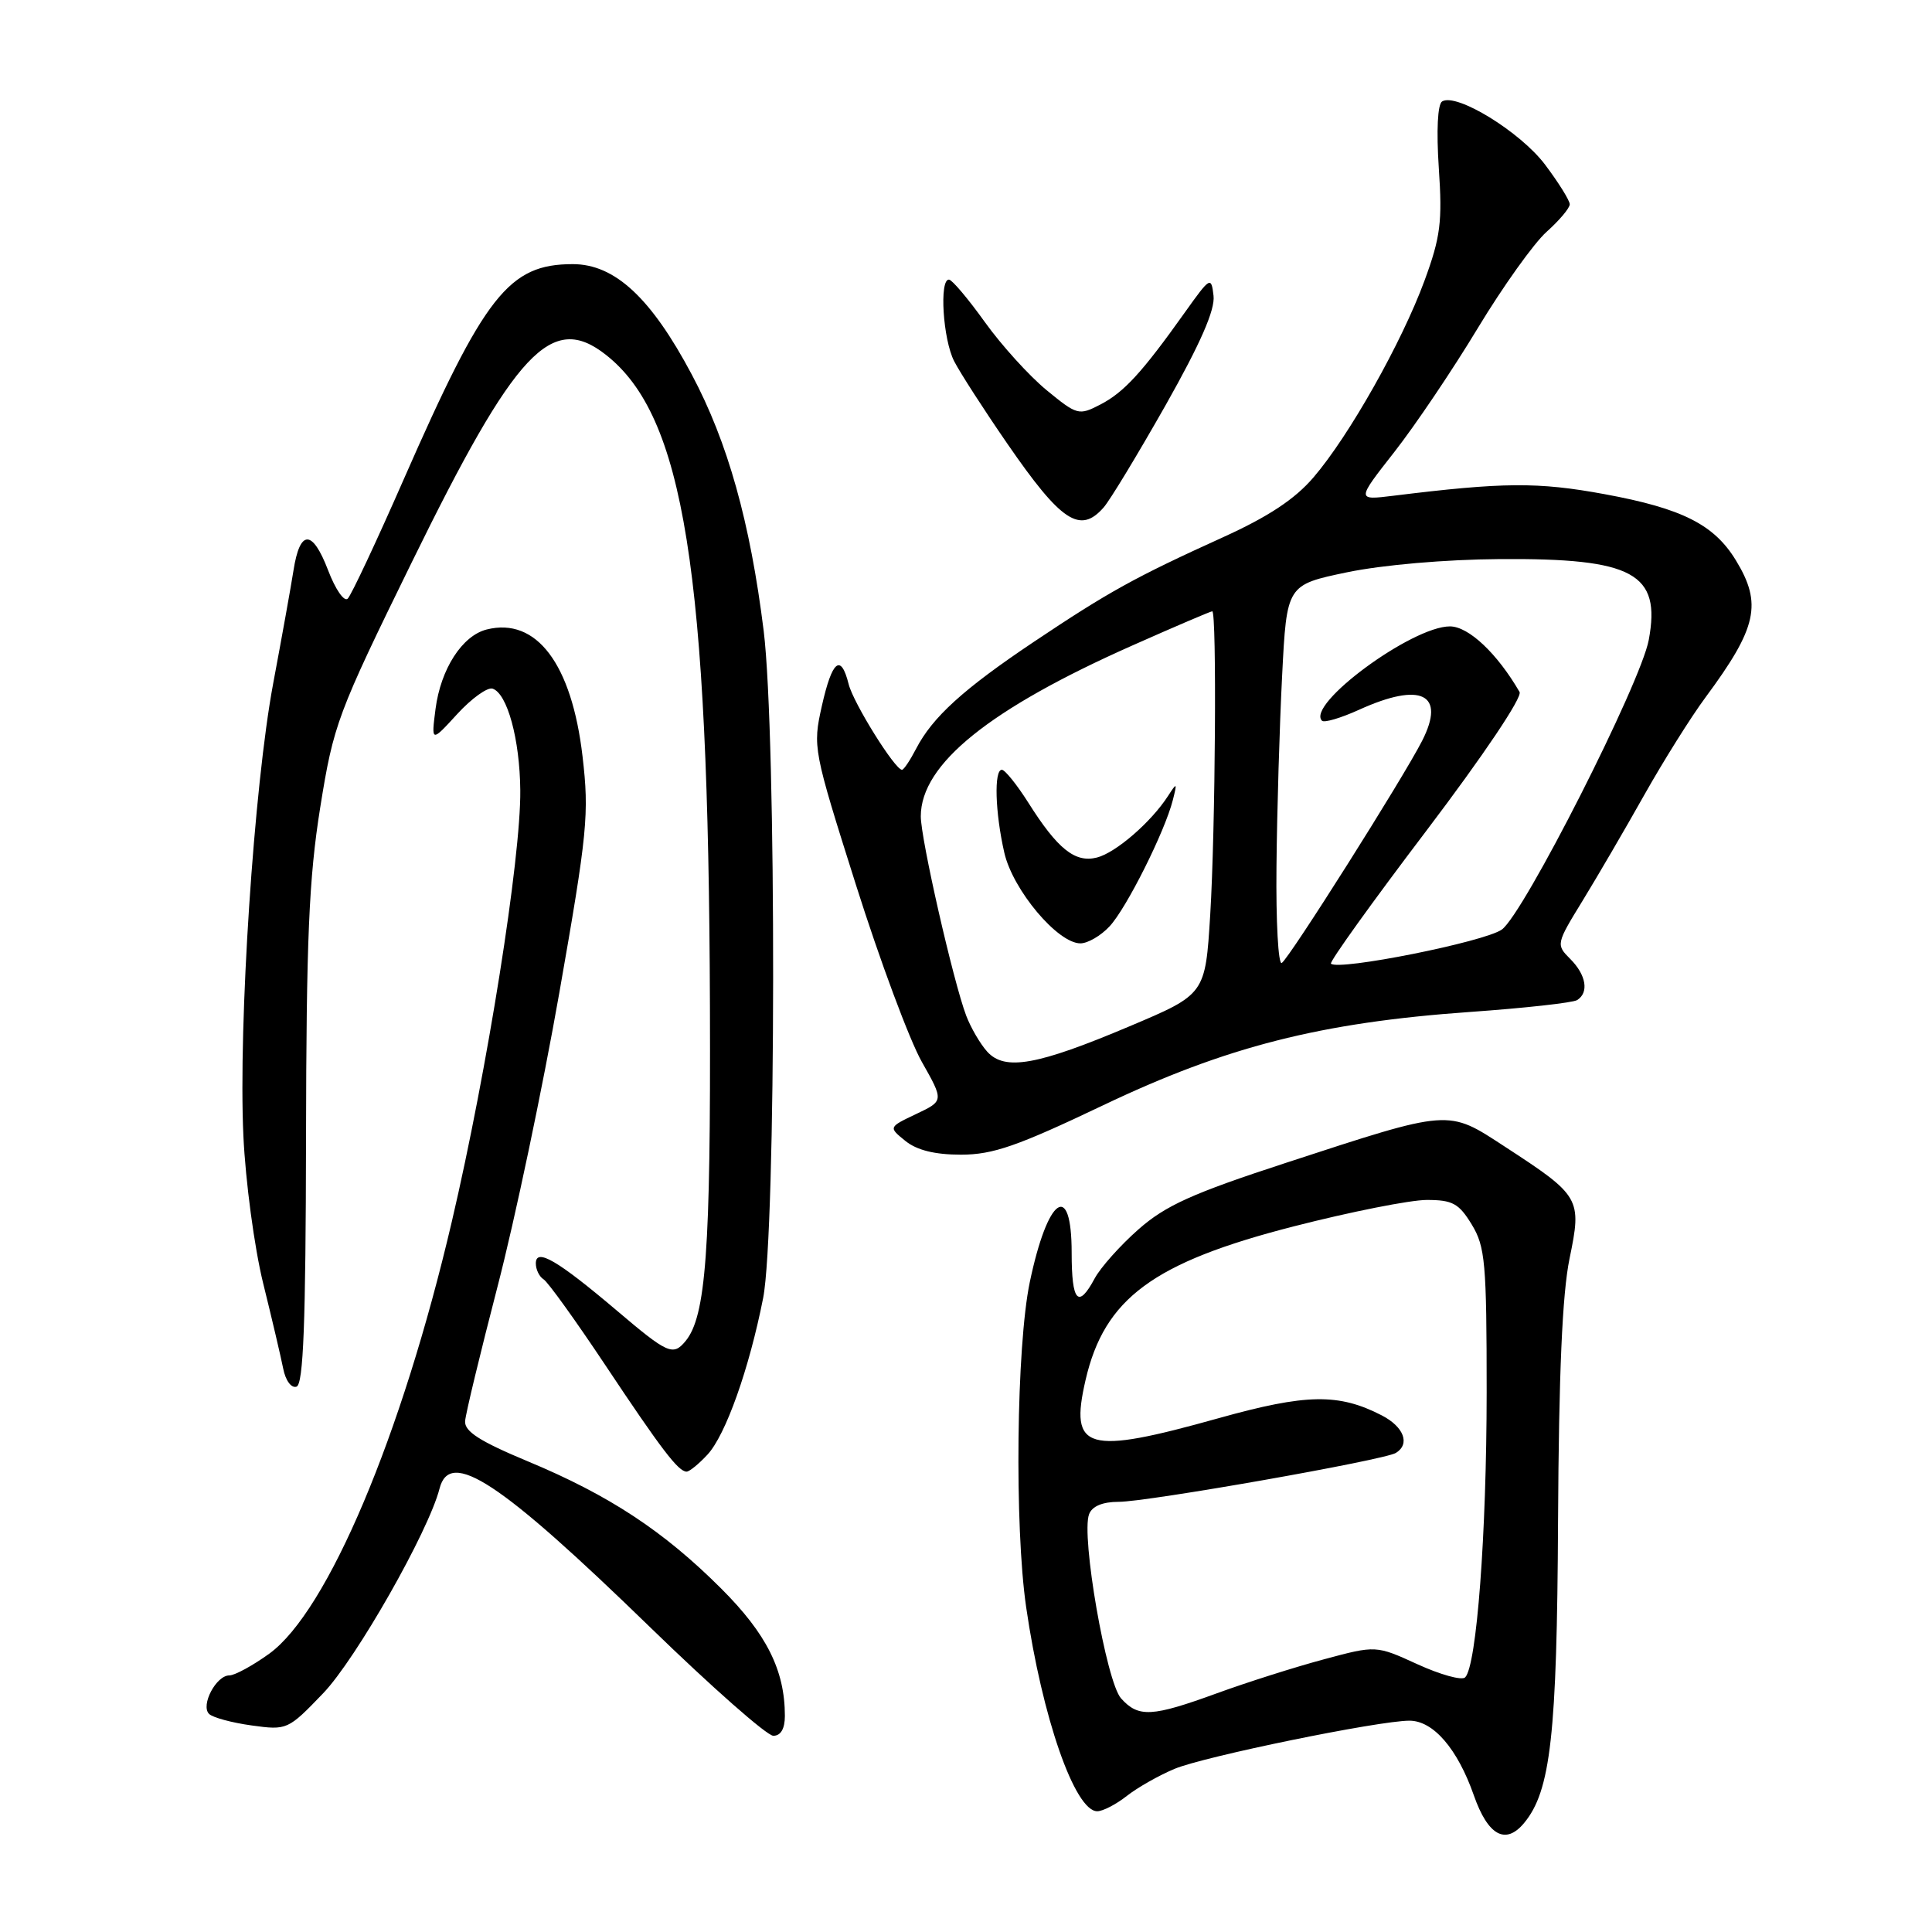 <?xml version="1.0" encoding="UTF-8" standalone="no"?>
<!DOCTYPE svg PUBLIC "-//W3C//DTD SVG 1.1//EN" "http://www.w3.org/Graphics/SVG/1.1/DTD/svg11.dtd" >
<svg xmlns="http://www.w3.org/2000/svg" xmlns:xlink="http://www.w3.org/1999/xlink" version="1.1" viewBox="0 0 256 256">
 <g >
 <path fill="currentColor"
d=" M 201.95 241.56 C 205.48 237.31 206.31 229.88 206.45 201.50 C 206.55 182.04 207.01 171.45 207.97 166.78 C 209.62 158.79 209.43 158.47 199.39 151.93 C 191.77 146.96 192.32 146.92 170.37 154.09 C 157.97 158.14 154.45 159.73 150.85 162.90 C 148.44 165.02 145.84 167.94 145.06 169.38 C 142.87 173.47 142.00 172.51 142.00 166.00 C 142.00 156.33 138.82 158.57 136.45 169.90 C 134.68 178.40 134.41 202.20 135.97 212.95 C 138.09 227.56 142.42 240.00 145.39 240.00 C 146.13 240.00 147.89 239.09 149.31 237.97 C 150.72 236.86 153.58 235.24 155.64 234.38 C 159.56 232.74 182.68 228.00 186.76 228.00 C 189.92 228.00 193.13 231.72 195.29 237.89 C 197.16 243.23 199.50 244.51 201.95 241.56 Z  M 104.00 227.37 C 104.00 221.33 101.58 216.49 95.54 210.47 C 87.93 202.87 80.71 198.12 69.95 193.64 C 63.57 190.98 61.53 189.67 61.63 188.31 C 61.70 187.31 63.64 179.30 65.92 170.50 C 68.21 161.70 71.90 144.15 74.12 131.51 C 77.84 110.31 78.08 107.87 77.19 100.23 C 75.76 87.96 71.08 81.76 64.49 83.41 C 61.24 84.23 58.40 88.64 57.71 93.94 C 57.14 98.38 57.14 98.38 60.59 94.61 C 62.49 92.54 64.59 91.03 65.27 91.25 C 67.22 91.89 68.88 97.97 68.94 104.72 C 69.03 113.71 64.57 141.77 59.87 161.86 C 53.22 190.31 43.41 213.51 35.68 219.12 C 33.49 220.70 31.11 222.00 30.39 222.00 C 28.64 222.00 26.56 225.96 27.70 227.10 C 28.18 227.58 30.72 228.27 33.34 228.63 C 38.03 229.28 38.16 229.22 42.80 224.39 C 47.15 219.88 56.79 202.92 58.24 197.25 C 59.60 191.90 66.25 196.28 86.22 215.69 C 94.32 223.56 101.63 230.00 102.47 230.00 C 103.46 230.00 104.00 229.06 104.00 227.37 Z  M 93.74 192.75 C 96.15 190.16 99.26 181.41 101.12 172.00 C 102.85 163.22 102.90 97.39 101.19 83.57 C 99.40 69.19 96.43 58.58 91.67 49.64 C 86.27 39.46 81.46 35.00 75.90 35.00 C 67.42 35.00 64.23 39.06 53.51 63.48 C 49.90 71.72 46.55 78.85 46.08 79.32 C 45.61 79.79 44.44 78.10 43.47 75.55 C 41.39 70.12 39.74 70.13 38.89 75.58 C 38.55 77.74 37.34 84.47 36.20 90.55 C 33.65 104.17 31.57 135.72 32.25 150.50 C 32.53 156.55 33.71 165.32 34.86 170.00 C 36.02 174.68 37.21 179.77 37.52 181.32 C 37.83 182.93 38.60 183.97 39.29 183.74 C 40.20 183.43 40.51 175.40 40.55 150.92 C 40.59 124.46 40.93 116.39 42.43 107.00 C 44.20 95.96 44.68 94.67 54.57 74.49 C 68.33 46.41 73.08 41.34 80.29 47.02 C 90.63 55.15 93.88 75.49 94.07 133.39 C 94.18 165.71 93.54 174.44 90.83 177.71 C 89.18 179.70 88.48 179.39 81.71 173.64 C 73.86 166.99 71.00 165.32 71.00 167.41 C 71.00 168.22 71.46 169.17 72.03 169.52 C 72.60 169.87 76.26 174.96 80.17 180.83 C 87.67 192.10 89.89 195.00 90.98 195.00 C 91.35 195.00 92.59 193.99 93.74 192.75 Z  M 146.16 146.46 C 162.48 138.68 174.98 135.49 194.77 134.09 C 202.01 133.58 208.40 132.87 208.97 132.52 C 210.57 131.53 210.19 129.19 208.07 127.07 C 206.17 125.17 206.19 125.07 209.72 119.32 C 211.68 116.12 215.36 109.81 217.89 105.31 C 220.43 100.80 224.07 94.99 226.00 92.39 C 232.83 83.16 233.53 80.01 230.01 74.24 C 227.12 69.50 222.89 67.37 212.62 65.48 C 203.78 63.85 199.19 63.89 184.62 65.69 C 179.74 66.29 179.74 66.29 184.75 59.90 C 187.51 56.38 192.49 48.99 195.82 43.47 C 199.15 37.96 203.25 32.22 204.93 30.72 C 206.62 29.21 208.00 27.57 208.00 27.07 C 208.00 26.57 206.53 24.21 204.74 21.83 C 201.47 17.48 192.99 12.27 191.09 13.44 C 190.49 13.81 190.32 17.30 190.65 22.28 C 191.13 29.39 190.88 31.41 188.75 37.20 C 185.74 45.38 178.77 57.75 174.05 63.25 C 171.58 66.14 168.07 68.46 162.03 71.20 C 150.42 76.47 146.89 78.42 137.00 85.04 C 127.64 91.31 123.55 95.03 121.38 99.23 C 120.59 100.75 119.76 102.00 119.52 102.00 C 118.59 102.00 113.07 93.15 112.45 90.65 C 111.42 86.54 110.26 87.49 108.90 93.54 C 107.68 99.01 107.74 99.31 113.43 117.29 C 116.60 127.31 120.52 137.83 122.14 140.69 C 125.07 145.87 125.07 145.87 121.40 147.61 C 117.72 149.36 117.72 149.36 119.97 151.18 C 121.49 152.41 123.88 153.00 127.33 153.00 C 131.57 153.00 134.81 151.87 146.16 146.46 Z  M 146.23 67.25 C 147.08 66.29 150.77 60.18 154.45 53.69 C 159.07 45.51 161.02 41.05 160.80 39.19 C 160.50 36.59 160.37 36.67 156.99 41.41 C 151.32 49.38 148.93 51.98 145.81 53.60 C 142.95 55.08 142.73 55.02 138.68 51.70 C 136.38 49.81 132.70 45.75 130.50 42.68 C 128.30 39.61 126.16 37.07 125.75 37.05 C 124.44 36.96 124.94 44.99 126.44 47.88 C 127.23 49.41 130.40 54.33 133.49 58.81 C 140.61 69.14 143.11 70.80 146.23 67.25 Z  M 148.55 225.05 C 146.60 222.90 143.22 203.47 144.31 200.64 C 144.71 199.58 146.10 199.00 148.22 199.00 C 152.06 199.00 183.43 193.47 184.96 192.52 C 186.88 191.34 186.03 189.07 183.10 187.55 C 177.38 184.60 173.10 184.67 161.50 187.91 C 143.92 192.83 141.69 192.19 143.84 182.87 C 146.34 172.04 152.80 167.27 171.47 162.49 C 178.96 160.57 186.87 159.00 189.06 159.00 C 192.47 159.00 193.31 159.46 195.01 162.25 C 196.80 165.19 196.99 167.31 196.99 184.50 C 196.98 203.27 195.67 220.73 194.14 222.26 C 193.70 222.70 190.87 221.91 187.84 220.53 C 182.33 218.01 182.33 218.01 175.42 219.87 C 171.61 220.89 165.25 222.91 161.27 224.36 C 152.63 227.51 150.86 227.61 148.55 225.05 Z  M 130.81 139.35 C 129.89 138.33 128.64 136.19 128.03 134.59 C 126.32 130.08 122.00 111.14 122.01 108.16 C 122.02 101.25 131.10 93.93 150.11 85.50 C 155.69 83.02 160.42 81.00 160.63 81.00 C 161.24 81.00 161.05 109.93 160.36 121.22 C 159.71 131.75 159.71 131.75 149.67 135.99 C 137.44 141.16 133.15 141.93 130.81 139.35 Z  M 147.02 122.75 C 149.26 120.36 154.36 110.17 155.41 106.00 C 156.00 103.68 155.95 103.64 154.77 105.47 C 152.53 108.94 147.84 113.00 145.34 113.63 C 142.45 114.36 140.13 112.50 136.24 106.33 C 134.73 103.95 133.16 102.00 132.75 102.00 C 131.69 102.00 131.86 107.68 133.08 113.00 C 134.21 117.93 140.15 125.00 143.16 125.00 C 144.13 125.00 145.87 123.99 147.02 122.75 Z  M 169.14 114.81 C 169.21 107.49 169.55 96.10 169.89 89.50 C 170.50 77.50 170.50 77.50 178.50 75.83 C 183.23 74.85 191.52 74.13 198.78 74.08 C 216.45 73.96 220.11 75.96 218.47 84.79 C 217.41 90.52 201.90 121.10 199.00 123.17 C 196.72 124.80 177.33 128.67 176.36 127.69 C 176.13 127.47 181.82 119.54 189.00 110.08 C 196.60 100.05 201.75 92.38 201.35 91.69 C 198.39 86.58 194.59 83.00 192.12 83.00 C 187.08 83.00 173.03 93.36 175.17 95.50 C 175.46 95.80 177.68 95.14 180.10 94.04 C 188.32 90.31 191.61 91.94 188.44 98.16 C 185.95 103.06 170.83 126.99 169.84 127.60 C 169.38 127.88 169.06 122.13 169.14 114.81 Z "/>
</g>
</svg>